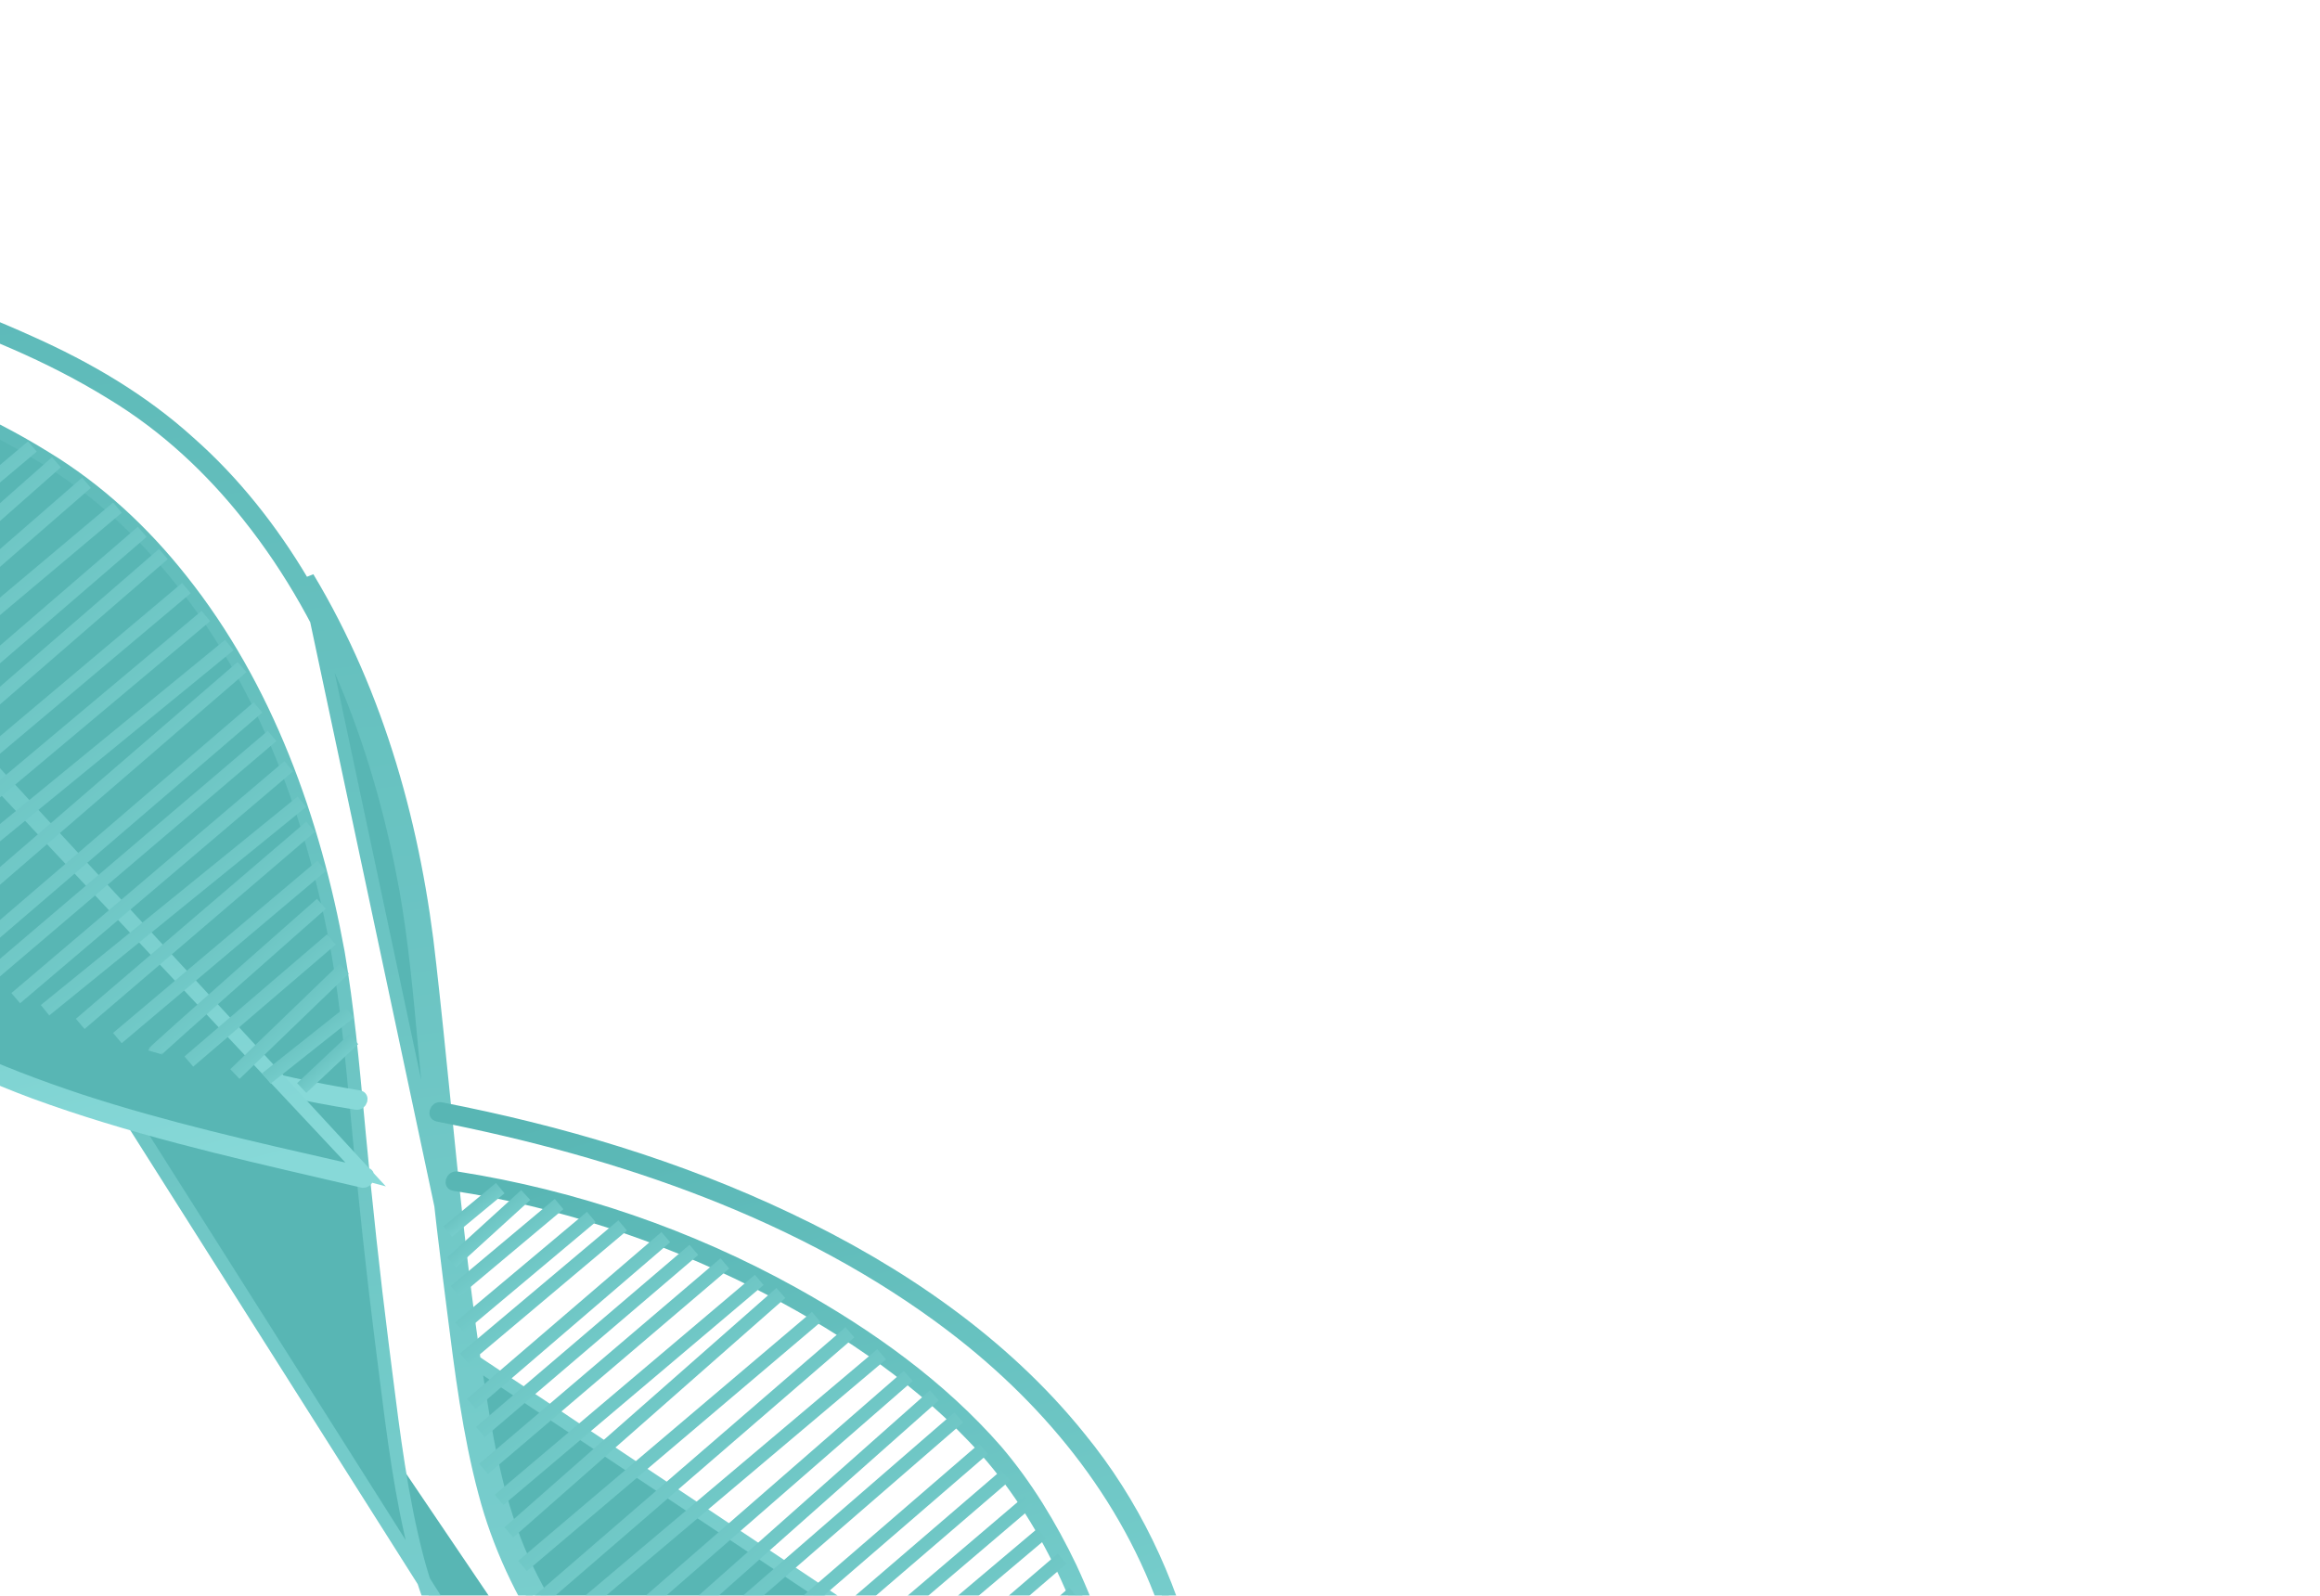 <svg width="173" height="119" viewBox="0 0 173 119" fill="#46AEAC" xmlns="http://www.w3.org/2000/svg">
<g opacity="0.9">
<path d="M-28.48 23.027L-28.477 23.028C-22.808 24.179 -17.19 25.547 -11.635 27.437C-6.435 29.155 -1.315 31.237 3.348 34.129C7.3 36.524 10.701 39.703 13.509 43.259C19.899 51.278 23.415 61.22 25.207 71.046L25.208 71.052C25.896 75.112 26.272 79.15 26.652 83.229C26.696 83.702 26.74 84.175 26.785 84.649L26.785 84.649C27.272 89.846 27.832 95.062 28.485 100.225C28.58 100.96 28.672 101.697 28.764 102.433C29.345 107.059 29.927 111.7 31.085 116.158C32.089 119.986 33.824 123.716 36.062 127.053L36.062 127.053C41.472 135.127 49.521 141.123 57.96 145.935L57.961 145.936C64.456 149.672 71.794 151.588 79.153 153.428L79.155 153.428C80.971 153.889 82.791 154.343 84.612 154.796C91.908 156.613 99.226 158.435 106.384 160.806C115.129 163.637 123.92 167.33 131.051 173.297L131.061 173.305L131.061 173.305C132.576 174.64 134.083 176.057 135.407 177.584C135.478 177.66 135.532 177.666 135.562 177.665C135.605 177.664 135.666 177.643 135.722 177.589C135.779 177.536 135.807 177.474 135.812 177.423C135.816 177.384 135.81 177.324 135.736 177.243L135.73 177.237L135.724 177.23C130.121 170.709 122.241 166.361 114.221 163.116C105.423 159.585 96.148 157.148 86.95 154.886L86.948 154.885C85.616 154.551 84.274 154.223 82.926 153.893C76.409 152.299 69.752 150.671 63.516 148.149L63.511 148.147C59.24 146.369 55.26 143.894 51.562 141.352M-28.48 23.027L40.223 131.54C40.224 131.541 40.224 131.541 40.224 131.542C43.528 135.309 47.453 138.539 51.562 141.352M-28.48 23.027C-30.64 22.601 -32.825 22.26 -34.998 21.92C-35.463 21.848 -35.928 21.775 -36.391 21.702C-39.026 21.285 -41.639 20.844 -44.196 20.228C-55.081 17.507 -65.599 12.444 -73.987 5.146C-74.048 5.086 -74.046 5.048 -74.045 5.031C-74.042 4.998 -74.02 4.94 -73.959 4.883C-73.899 4.826 -73.828 4.797 -73.771 4.793C-73.725 4.789 -73.669 4.798 -73.6 4.863L-73.592 4.871M-28.48 23.027L-73.592 4.871M51.562 141.352C51.562 141.352 51.562 141.352 51.562 141.352L51.849 140.941L51.561 141.351C51.561 141.351 51.561 141.352 51.562 141.352ZM-73.592 4.871L-73.583 4.879M-73.592 4.871L-73.583 4.879M-73.583 4.879C-71.481 6.686 -69.26 8.373 -66.902 9.865C-61.874 13.083 -56.442 15.713 -50.828 17.698C-45.566 19.589 -40.214 20.573 -34.784 21.43L-73.583 4.879Z" fill="#46AEAC" stroke="url(#paint0_linear_1_331)"/>
<path d="M45.232 126.676C48.536 130.443 52.461 133.674 56.57 136.487L56.572 136.488C60.339 139.048 64.248 141.503 68.519 143.282L68.524 143.284C74.748 145.801 81.342 147.414 87.87 149.011C89.236 149.346 90.599 149.679 91.956 150.02L91.958 150.021C101.229 152.302 110.431 154.72 119.23 158.251C127.322 161.515 135.129 165.844 140.732 172.365L140.738 172.372L140.744 172.378C140.818 172.459 140.824 172.519 140.82 172.558C140.815 172.609 140.787 172.671 140.731 172.724C140.674 172.778 140.614 172.799 140.57 172.8C140.54 172.801 140.487 172.795 140.415 172.719C139.092 171.192 137.584 169.775 136.069 168.44L136.069 168.44L136.061 168.433C129.002 162.484 120.136 158.772 111.466 155.961C104.308 153.59 96.99 151.768 89.694 149.951C87.873 149.497 86.052 149.044 84.236 148.583L84.234 148.582C76.876 146.742 69.537 144.827 63.043 141.091L63.041 141.09C54.603 136.278 46.501 130.191 41.144 122.208C38.905 118.87 37.17 115.14 36.166 111.311L36.165 111.309C34.985 106.894 34.401 102.239 33.817 97.592C33.727 96.878 33.638 96.164 33.546 95.451C32.893 90.288 32.333 85.072 31.846 79.875L31.846 79.875C31.786 79.236 31.727 78.596 31.668 77.957C31.307 74.034 30.947 70.111 30.269 66.274L30.268 66.272C28.476 56.446 24.96 46.504 18.57 38.485C15.762 34.929 12.361 31.75 8.409 29.355C3.746 26.463 -1.374 24.381 -6.574 22.663C-12.056 20.793 -17.747 19.405 -23.416 18.254L-23.419 18.253C-25.579 17.827 -27.764 17.486 -29.937 17.146C-30.402 17.074 -30.866 17.001 -31.33 16.928C-33.965 16.511 -36.577 16.07 -39.135 15.454C-49.95 12.752 -60.471 7.687 -68.86 0.385C-68.95 0.306 -68.952 0.253 -68.951 0.233C-68.95 0.197 -68.931 0.134 -68.869 0.067C-68.806 -0.001 -68.726 -0.045 -68.658 -0.059C-68.606 -0.069 -68.57 -0.063 -68.54 -0.044C-66.459 1.831 -64.244 3.513 -61.893 5C-56.865 8.218 -51.434 10.848 -45.819 12.834C-40.558 14.724 -35.206 15.708 -29.775 16.564C-18.875 18.292 -7.875 20.968 2.183 25.527L2.186 25.528C6.556 27.475 10.621 29.869 14.077 33.002L14.082 33.006C17.437 35.962 20.237 39.529 22.506 43.34L22.507 43.342C27.75 52.072 30.467 62.033 31.538 72.029L31.538 72.032C31.915 75.372 32.251 78.706 32.586 82.038C33.243 88.564 33.898 95.079 34.859 101.599L34.86 101.604C34.901 101.867 34.942 102.131 34.984 102.395C35.692 106.934 36.406 111.509 38.198 115.824L38.199 115.826C39.869 119.788 42.346 123.414 45.232 126.676ZM45.232 126.676C45.231 126.675 45.231 126.675 45.231 126.675L45.611 126.346M45.232 126.676C45.232 126.676 45.232 126.676 45.233 126.677L45.611 126.346M45.611 126.346C42.752 123.113 40.307 119.532 38.662 115.629C36.894 111.371 36.188 106.85 35.477 102.298C35.437 102.039 35.396 101.781 35.355 101.522M45.611 126.346C48.881 130.074 52.772 133.279 56.858 136.075C60.619 138.631 64.494 141.063 68.718 142.822C74.905 145.324 81.456 146.927 87.983 148.524C89.353 148.86 90.721 149.194 92.084 149.537C101.357 151.819 110.589 154.243 119.422 157.789C127.546 161.065 135.437 165.431 141.115 172.039L35.355 101.522M35.355 101.522C34.396 95.012 33.743 88.517 33.087 81.999C32.751 78.664 32.415 75.324 32.037 71.971C30.96 61.925 28.227 51.889 22.939 43.083L35.355 101.522Z" fill="#46AEAC" stroke="url(#paint1_linear_1_331)"/>
<path d="M7.774 76.821L7.777 76.822C13.944 79.033 20.259 80.744 26.759 81.811C26.864 81.833 26.886 81.872 26.892 81.885C26.906 81.911 26.919 81.966 26.897 82.043C26.875 82.119 26.828 82.183 26.774 82.221C26.727 82.254 26.659 82.279 26.548 82.258L26.541 82.256L26.533 82.255C19.04 81.065 11.66 78.913 4.623 76.089L4.621 76.088C-0.828 73.92 -6.159 71.637 -10.494 67.818C-14.471 64.314 -17.616 60.046 -20.047 55.431L-20.047 55.431L-20.049 55.426C-22.603 50.704 -24.296 45.674 -25.643 40.489C-27.149 34.695 -28.576 29.076 -28.22 23.196L-28.22 23.188L-28.219 23.179C-28.217 23.1 -28.189 23.061 -28.155 23.033C-28.111 22.997 -28.037 22.968 -27.95 22.967C-27.863 22.966 -27.804 22.993 -27.776 23.018C-27.76 23.032 -27.727 23.065 -27.731 23.17C-28.187 29.828 -26.36 36.309 -24.598 42.532C-21.862 52.385 -16.984 62.336 -8.532 68.833C-3.754 72.543 2.151 74.761 7.774 76.821Z" fill="#46AEAC" stroke="url(#paint2_linear_1_331)"/>
<path d="M27.238 87.549L27.23 87.547C26.606 87.406 25.982 87.264 25.357 87.122C18.872 85.652 12.309 84.164 5.976 82.096L5.973 82.095C-0.304 80.009 -6.56 77.388 -11.765 73.254C-21.191 65.806 -26.9 55.183 -30.212 44.014C-30.212 44.013 -30.212 44.013 -30.212 44.013L-29.731 43.868C-31.827 36.847 -32.57 29.503 -33.021 22.237L27.238 87.549ZM27.238 87.549L27.247 87.551C27.355 87.572 27.378 87.612 27.386 87.627C27.401 87.656 27.415 87.718 27.392 87.807C27.37 87.895 27.319 87.974 27.258 88.023C27.209 88.063 27.151 88.087 27.076 88.085C26.182 87.876 25.288 87.669 24.394 87.462C17.009 85.75 9.615 84.035 2.535 81.436C-3.477 79.197 -9.101 76.225 -13.902 72.04C-18.261 68.199 -21.859 63.574 -24.719 58.533C-27.665 53.236 -29.872 47.529 -31.344 41.713L-31.344 41.713L-31.346 41.708C-33.038 35.306 -33.597 28.744 -34.011 22.183L27.238 87.549Z" fill="#46AEAC" stroke="url(#paint3_linear_1_331)"/>
<path d="M87.118 148.693L87.118 148.693L87.119 148.702C87.126 148.755 87.118 148.78 87.116 148.786C87.115 148.788 87.115 148.79 87.114 148.791C87.112 148.793 87.111 148.794 87.109 148.796C87.097 148.807 87.047 148.837 86.951 148.835C86.857 148.833 86.77 148.801 86.712 148.755C86.664 148.717 86.631 148.667 86.627 148.583L86.626 148.568L86.624 148.553C85.787 141.254 84.781 133.963 82.862 126.803L82.861 126.8C80.921 119.71 77.858 112.577 72.547 107.083C67.947 102.263 62.249 98.553 56.371 95.571L56.368 95.57C49.299 92.032 41.698 89.508 33.872 88.314C33.77 88.293 33.748 88.254 33.742 88.241C33.728 88.215 33.715 88.16 33.737 88.083C33.759 88.007 33.806 87.942 33.86 87.905C33.907 87.872 33.975 87.847 34.086 87.868L34.094 87.87L34.102 87.871C42.862 89.252 51.417 92.181 59.184 96.498C64.794 99.622 70.107 103.424 74.273 108.195C76.54 110.851 78.333 113.838 79.802 116.899C81.544 120.642 82.793 124.484 83.766 128.488L83.766 128.49C85.404 135.127 86.38 141.897 87.118 148.693Z" fill="#46AEAC" stroke="url(#paint4_linear_1_331)"/>
<path d="M88.662 123.752L88.663 123.756C89.51 126.93 90.016 130.141 90.526 133.378C90.677 134.332 90.828 135.289 90.988 136.248C91.699 140.666 92.403 145.044 92.488 149.4C92.484 149.472 92.459 149.501 92.433 149.521C92.394 149.552 92.32 149.583 92.218 149.583C92.118 149.583 92.031 149.554 91.979 149.515C91.938 149.485 91.914 149.451 91.907 149.396C91.823 144.824 91.066 140.267 90.32 135.769C90.254 135.371 90.188 134.973 90.122 134.576C90.038 134.055 89.956 133.532 89.873 133.008C89.256 129.109 88.629 125.143 87.422 121.261L87.422 121.261C84.587 112.167 78.601 104.647 71.032 98.879L71.032 98.878C59.941 90.455 46.285 85.835 32.677 83.15L32.677 83.15L32.674 83.149C32.565 83.128 32.542 83.088 32.535 83.075C32.522 83.049 32.509 82.994 32.531 82.917C32.553 82.841 32.599 82.776 32.654 82.738C32.7 82.706 32.769 82.681 32.879 82.702C41.803 84.431 50.546 87.03 58.753 90.934L58.754 90.934C67.036 94.859 74.814 100.171 80.509 107.262L80.512 107.265C84.49 112.136 87.109 117.703 88.662 123.752Z" fill="#46AEAC" stroke="url(#paint5_linear_1_331)"/>
<path d="M-20.992 52.995L2.415 33.297" stroke="url(#paint6_linear_1_331)" stroke-miterlimit="10"/>
<path d="M-19.679 55.578L4.207 34.474" stroke="url(#paint7_linear_1_331)" stroke-miterlimit="10"/>
<path d="M-18.465 57.674L6.449 36.003" stroke="url(#paint8_linear_1_331)" stroke-miterlimit="10"/>
<path d="M-17.229 59.699L8.757 37.858" stroke="url(#paint9_linear_1_331)" stroke-miterlimit="10"/>
<path d="M-15.492 62.166L10.603 39.664" stroke="url(#paint10_linear_1_331)" stroke-miterlimit="10"/>
<path d="M-13.957 63.965L12.18 41.32" stroke="url(#paint11_linear_1_331)" stroke-miterlimit="10"/>
<path d="M-12.202 65.823L13.898 43.859" stroke="url(#paint12_linear_1_331)" stroke-miterlimit="10"/>
<path d="M-10.406 67.538L15.352 45.943" stroke="url(#paint13_linear_1_331)" stroke-miterlimit="10"/>
<path d="M-8.57 69.111L17.099 48.106" stroke="url(#paint14_linear_1_331)" stroke-miterlimit="10"/>
<path d="M-6.069 70.557L18.048 49.746" stroke="url(#paint15_linear_1_331)" stroke-miterlimit="10"/>
<path d="M-3.482 72.257L19.238 52.757" stroke="url(#paint16_linear_1_331)" stroke-miterlimit="10"/>
<path d="M-1.337 73.299L20.287 54.885" stroke="url(#paint17_linear_1_331)" stroke-miterlimit="10"/>
<path d="M1.174 74.439L21.534 57.142" stroke="url(#paint18_linear_1_331)" stroke-miterlimit="10"/>
<path d="M3.359 75.339L22.513 59.789" stroke="url(#paint19_linear_1_331)" stroke-miterlimit="10"/>
<path d="M5.982 76.357L23.163 61.655" stroke="url(#paint20_linear_1_331)" stroke-miterlimit="10"/>
<path d="M8.752 77.415L23.987 64.567" stroke="url(#paint21_linear_1_331)" stroke-miterlimit="10"/>
<path d="M11.522 78.473C11.563 78.33 23.967 67.403 23.967 67.403" stroke="url(#paint22_linear_1_331)" stroke-miterlimit="10"/>
<path d="M14.082 79.166L24.707 70.062" stroke="url(#paint23_linear_1_331)" stroke-miterlimit="10"/>
<path d="M17.517 80.097L25.661 72.241" stroke="url(#paint24_linear_1_331)" stroke-miterlimit="10"/>
<path d="M19.865 80.426L26.071 75.501" stroke="url(#paint25_linear_1_331)" stroke-miterlimit="10"/>
<path d="M22.498 81.139L26.368 77.502" stroke="url(#paint26_linear_1_331)" stroke-miterlimit="10"/>
<path d="M33.386 91.847L37.302 88.606" stroke="url(#paint27_linear_1_331)" stroke-miterlimit="10"/>
<path d="M33.674 94.153L39.202 89.121" stroke="url(#paint28_linear_1_331)" stroke-miterlimit="10"/>
<path d="M33.931 96.296L41.688 89.795" stroke="url(#paint29_linear_1_331)" stroke-miterlimit="10"/>
<path d="M34.263 98.998L44.092 90.754" stroke="url(#paint30_linear_1_331)" stroke-miterlimit="10"/>
<path d="M34.625 101.324L46.432 91.388" stroke="url(#paint31_linear_1_331)" stroke-miterlimit="10"/>
<path d="M35.161 104.695L49.648 92.259" stroke="url(#paint32_linear_1_331)" stroke-miterlimit="10"/>
<path d="M35.823 106.795L51.74 93.21" stroke="url(#paint33_linear_1_331)" stroke-miterlimit="10"/>
<path d="M36.063 109.548L54.052 94.22" stroke="url(#paint34_linear_1_331)" stroke-miterlimit="10"/>
<path d="M37.217 111.857L56.615 95.452" stroke="url(#paint35_linear_1_331)" stroke-miterlimit="10"/>
<path d="M37.944 114.282L58.227 96.427" stroke="url(#paint36_linear_1_331)" stroke-miterlimit="10"/>
<path d="M38.963 116.786L60.867 98.217" stroke="url(#paint37_linear_1_331)" stroke-miterlimit="10"/>
<path d="M40.089 119.472L63.377 99.358" stroke="url(#paint38_linear_1_331)" stroke-miterlimit="10"/>
<path d="M41.281 121.639L65.744 100.998" stroke="url(#paint39_linear_1_331)" stroke-miterlimit="10"/>
<path d="M42.907 124.23L67.727 102.611" stroke="url(#paint40_linear_1_331)" stroke-miterlimit="10"/>
<path d="M44.601 126.302L69.677 104.061" stroke="url(#paint41_linear_1_331)" stroke-miterlimit="10"/>
<path d="M45.978 127.827L71.493 105.705" stroke="url(#paint42_linear_1_331)" stroke-miterlimit="10"/>
<path d="M48.285 129.681L73.345 108.05" stroke="url(#paint43_linear_1_331)" stroke-miterlimit="10"/>
<path d="M50.174 131.345L74.986 110.031" stroke="url(#paint44_linear_1_331)" stroke-miterlimit="10"/>
<path d="M52.082 132.937L76.719 111.96" stroke="url(#paint45_linear_1_331)" stroke-miterlimit="10"/>
<path d="M53.637 134.665L77.686 114.373" stroke="url(#paint46_linear_1_331)" stroke-miterlimit="10"/>
<path d="M55.859 136.265L79.201 116.243" stroke="url(#paint47_linear_1_331)" stroke-miterlimit="10"/>
<path d="M58.101 137.795L80.054 118.778" stroke="url(#paint48_linear_1_331)" stroke-miterlimit="10"/>
<path d="M60.364 139.252L81.521 121.096" stroke="url(#paint49_linear_1_331)" stroke-miterlimit="10"/>
</g>
<defs>
<linearGradient id="paint0_linear_1_331" x1="120.5" y1="170.425" x2="96.681" y2="-9.398" gradientUnits="userSpaceOnUse">
<stop stop-color="#7AD5D4"/>
<stop offset="1" stop-color="#46AEAC"/>
</linearGradient>
<linearGradient id="paint1_linear_1_331" x1="125.515" y1="165.561" x2="101.654" y2="-14.28" gradientUnits="userSpaceOnUse">
<stop stop-color="#7AD5D4"/>
<stop offset="1" stop-color="#46AEAC"/>
</linearGradient>
<linearGradient id="paint2_linear_1_331" x1="22.755" y1="80.852" x2="5.284" y2="16.555" gradientUnits="userSpaceOnUse">
<stop stop-color="#7AD5D4"/>
<stop offset="1" stop-color="#46AEAC"/>
</linearGradient>
<linearGradient id="paint3_linear_1_331" x1="22.79" y1="86.257" x2="3.611" y2="14.972" gradientUnits="userSpaceOnUse">
<stop stop-color="#7AD5D4"/>
<stop offset="1" stop-color="#46AEAC"/>
</linearGradient>
<linearGradient id="paint4_linear_1_331" x1="83.269" y1="146.855" x2="63.596" y2="81.316" gradientUnits="userSpaceOnUse">
<stop stop-color="#7AD5D4"/>
<stop offset="1" stop-color="#46AEAC"/>
</linearGradient>
<linearGradient id="paint5_linear_1_331" x1="88.113" y1="147.365" x2="67.49" y2="75.486" gradientUnits="userSpaceOnUse">
<stop stop-color="#7AD5D4"/>
<stop offset="1" stop-color="#46AEAC"/>
</linearGradient>
<linearGradient id="paint6_linear_1_331" x1="-5.386" y1="56.405" x2="-21.317" y2="36.119" gradientUnits="userSpaceOnUse">
<stop stop-color="#7AD5D4"/>
<stop offset="1" stop-color="#46AEAC"/>
</linearGradient>
<linearGradient id="paint7_linear_1_331" x1="-3.992" y1="58.961" x2="-20.791" y2="38.626" gradientUnits="userSpaceOnUse">
<stop stop-color="#7AD5D4"/>
<stop offset="1" stop-color="#46AEAC"/>
</linearGradient>
<linearGradient id="paint8_linear_1_331" x1="-2.022" y1="61.236" x2="-19.366" y2="39.896" gradientUnits="userSpaceOnUse">
<stop stop-color="#7AD5D4"/>
<stop offset="1" stop-color="#46AEAC"/>
</linearGradient>
<linearGradient id="paint9_linear_1_331" x1="0.103" y1="63.487" x2="-17.568" y2="40.956" gradientUnits="userSpaceOnUse">
<stop stop-color="#7AD5D4"/>
<stop offset="1" stop-color="#46AEAC"/>
</linearGradient>
<linearGradient id="paint10_linear_1_331" x1="1.777" y1="65.916" x2="-16.284" y2="43.492" gradientUnits="userSpaceOnUse">
<stop stop-color="#7AD5D4"/>
<stop offset="1" stop-color="#46AEAC"/>
</linearGradient>
<linearGradient id="paint11_linear_1_331" x1="3.314" y1="67.71" x2="-14.833" y2="45.291" gradientUnits="userSpaceOnUse">
<stop stop-color="#7AD5D4"/>
<stop offset="1" stop-color="#46AEAC"/>
</linearGradient>
<linearGradient id="paint12_linear_1_331" x1="5.2" y1="69.625" x2="-12.564" y2="47.006" gradientUnits="userSpaceOnUse">
<stop stop-color="#7AD5D4"/>
<stop offset="1" stop-color="#46AEAC"/>
</linearGradient>
<linearGradient id="paint13_linear_1_331" x1="6.787" y1="71.298" x2="-10.698" y2="48.947" gradientUnits="userSpaceOnUse">
<stop stop-color="#7AD5D4"/>
<stop offset="1" stop-color="#46AEAC"/>
</linearGradient>
<linearGradient id="paint14_linear_1_331" x1="8.687" y1="72.907" x2="-8.435" y2="50.462" gradientUnits="userSpaceOnUse">
<stop stop-color="#7AD5D4"/>
<stop offset="1" stop-color="#46AEAC"/>
</linearGradient>
<linearGradient id="paint15_linear_1_331" x1="9.888" y1="74.021" x2="-6.812" y2="53.303" gradientUnits="userSpaceOnUse">
<stop stop-color="#7AD5D4"/>
<stop offset="1" stop-color="#46AEAC"/>
</linearGradient>
<linearGradient id="paint16_linear_1_331" x1="11.576" y1="75.53" x2="-4.099" y2="55.973" gradientUnits="userSpaceOnUse">
<stop stop-color="#7AD5D4"/>
<stop offset="1" stop-color="#46AEAC"/>
</linearGradient>
<linearGradient id="paint17_linear_1_331" x1="13.028" y1="76.428" x2="-1.811" y2="57.764" gradientUnits="userSpaceOnUse">
<stop stop-color="#7AD5D4"/>
<stop offset="1" stop-color="#46AEAC"/>
</linearGradient>
<linearGradient id="paint18_linear_1_331" x1="14.71" y1="77.39" x2="0.761" y2="59.801" gradientUnits="userSpaceOnUse">
<stop stop-color="#7AD5D4"/>
<stop offset="1" stop-color="#46AEAC"/>
</linearGradient>
<linearGradient id="paint19_linear_1_331" x1="16.265" y1="78.184" x2="3.564" y2="61.395" gradientUnits="userSpaceOnUse">
<stop stop-color="#7AD5D4"/>
<stop offset="1" stop-color="#46AEAC"/>
</linearGradient>
<linearGradient id="paint20_linear_1_331" x1="17.379" y1="78.837" x2="5.549" y2="64.033" gradientUnits="userSpaceOnUse">
<stop stop-color="#7AD5D4"/>
<stop offset="1" stop-color="#46AEAC"/>
</linearGradient>
<linearGradient id="paint21_linear_1_331" x1="18.903" y1="79.632" x2="8.519" y2="66.437" gradientUnits="userSpaceOnUse">
<stop stop-color="#7AD5D4"/>
<stop offset="1" stop-color="#46AEAC"/>
</linearGradient>
<linearGradient id="paint22_linear_1_331" x1="19.677" y1="80.228" x2="10.888" y2="69.662" gradientUnits="userSpaceOnUse">
<stop stop-color="#7AD5D4"/>
<stop offset="1" stop-color="#46AEAC"/>
</linearGradient>
<linearGradient id="paint23_linear_1_331" x1="21.127" y1="80.698" x2="13.805" y2="71.547" gradientUnits="userSpaceOnUse">
<stop stop-color="#7AD5D4"/>
<stop offset="1" stop-color="#46AEAC"/>
</linearGradient>
<linearGradient id="paint24_linear_1_331" x1="22.708" y1="81.187" x2="16.68" y2="74.526" gradientUnits="userSpaceOnUse">
<stop stop-color="#7AD5D4"/>
<stop offset="1" stop-color="#46AEAC"/>
</linearGradient>
<linearGradient id="paint25_linear_1_331" x1="24.074" y1="81.358" x2="20.029" y2="75.884" gradientUnits="userSpaceOnUse">
<stop stop-color="#7AD5D4"/>
<stop offset="1" stop-color="#46AEAC"/>
</linearGradient>
<linearGradient id="paint26_linear_1_331" x1="24.988" y1="81.666" x2="22.163" y2="78.458" gradientUnits="userSpaceOnUse">
<stop stop-color="#7AD5D4"/>
<stop offset="1" stop-color="#46AEAC"/>
</linearGradient>
<linearGradient id="paint27_linear_1_331" x1="36.01" y1="92.422" x2="33.376" y2="89.011" gradientUnits="userSpaceOnUse">
<stop stop-color="#7AD5D4"/>
<stop offset="1" stop-color="#46AEAC"/>
</linearGradient>
<linearGradient id="paint28_linear_1_331" x1="37.27" y1="94.921" x2="33.309" y2="90.273" gradientUnits="userSpaceOnUse">
<stop stop-color="#7AD5D4"/>
<stop offset="1" stop-color="#46AEAC"/>
</linearGradient>
<linearGradient id="paint29_linear_1_331" x1="39.109" y1="97.429" x2="33.845" y2="90.696" gradientUnits="userSpaceOnUse">
<stop stop-color="#7AD5D4"/>
<stop offset="1" stop-color="#46AEAC"/>
</linearGradient>
<linearGradient id="paint30_linear_1_331" x1="40.822" y1="100.432" x2="34.148" y2="91.905" gradientUnits="userSpaceOnUse">
<stop stop-color="#7AD5D4"/>
<stop offset="1" stop-color="#46AEAC"/>
</linearGradient>
<linearGradient id="paint31_linear_1_331" x1="42.497" y1="103.044" x2="34.461" y2="92.811" gradientUnits="userSpaceOnUse">
<stop stop-color="#7AD5D4"/>
<stop offset="1" stop-color="#46AEAC"/>
</linearGradient>
<linearGradient id="paint32_linear_1_331" x1="44.762" y1="106.782" x2="34.766" y2="94.312" gradientUnits="userSpaceOnUse">
<stop stop-color="#7AD5D4"/>
<stop offset="1" stop-color="#46AEAC"/>
</linearGradient>
<linearGradient id="paint33_linear_1_331" x1="46.39" y1="109.095" x2="35.451" y2="95.367" gradientUnits="userSpaceOnUse">
<stop stop-color="#7AD5D4"/>
<stop offset="1" stop-color="#46AEAC"/>
</linearGradient>
<linearGradient id="paint34_linear_1_331" x1="48.012" y1="112.151" x2="35.662" y2="96.627" gradientUnits="userSpaceOnUse">
<stop stop-color="#7AD5D4"/>
<stop offset="1" stop-color="#46AEAC"/>
</linearGradient>
<linearGradient id="paint35_linear_1_331" x1="50.13" y1="114.675" x2="36.882" y2="97.892" gradientUnits="userSpaceOnUse">
<stop stop-color="#7AD5D4"/>
<stop offset="1" stop-color="#46AEAC"/>
</linearGradient>
<linearGradient id="paint36_linear_1_331" x1="51.28" y1="117.162" x2="37.049" y2="99.868" gradientUnits="userSpaceOnUse">
<stop stop-color="#7AD5D4"/>
<stop offset="1" stop-color="#46AEAC"/>
</linearGradient>
<linearGradient id="paint37_linear_1_331" x1="53.535" y1="119.964" x2="38.55" y2="101.027" gradientUnits="userSpaceOnUse">
<stop stop-color="#7AD5D4"/>
<stop offset="1" stop-color="#46AEAC"/>
</linearGradient>
<linearGradient id="paint38_linear_1_331" x1="55.493" y1="122.815" x2="39.358" y2="102.815" gradientUnits="userSpaceOnUse">
<stop stop-color="#7AD5D4"/>
<stop offset="1" stop-color="#46AEAC"/>
</linearGradient>
<linearGradient id="paint39_linear_1_331" x1="57.578" y1="125.197" x2="40.898" y2="104.015" gradientUnits="userSpaceOnUse">
<stop stop-color="#7AD5D4"/>
<stop offset="1" stop-color="#46AEAC"/>
</linearGradient>
<linearGradient id="paint40_linear_1_331" x1="59.281" y1="127.775" x2="41.987" y2="106.527" gradientUnits="userSpaceOnUse">
<stop stop-color="#7AD5D4"/>
<stop offset="1" stop-color="#46AEAC"/>
</linearGradient>
<linearGradient id="paint41_linear_1_331" x1="61.049" y1="129.846" x2="43.37" y2="108.53" gradientUnits="userSpaceOnUse">
<stop stop-color="#7AD5D4"/>
<stop offset="1" stop-color="#46AEAC"/>
</linearGradient>
<linearGradient id="paint42_linear_1_331" x1="62.835" y1="131.482" x2="45.11" y2="109.601" gradientUnits="userSpaceOnUse">
<stop stop-color="#7AD5D4"/>
<stop offset="1" stop-color="#46AEAC"/>
</linearGradient>
<linearGradient id="paint43_linear_1_331" x1="64.864" y1="133.28" x2="47.508" y2="111.754" gradientUnits="userSpaceOnUse">
<stop stop-color="#7AD5D4"/>
<stop offset="1" stop-color="#46AEAC"/>
</linearGradient>
<linearGradient id="paint44_linear_1_331" x1="66.613" y1="134.918" x2="49.485" y2="113.568" gradientUnits="userSpaceOnUse">
<stop stop-color="#7AD5D4"/>
<stop offset="1" stop-color="#46AEAC"/>
</linearGradient>
<linearGradient id="paint45_linear_1_331" x1="68.45" y1="136.503" x2="51.545" y2="115.236" gradientUnits="userSpaceOnUse">
<stop stop-color="#7AD5D4"/>
<stop offset="1" stop-color="#46AEAC"/>
</linearGradient>
<linearGradient id="paint46_linear_1_331" x1="69.658" y1="138.163" x2="53.26" y2="117.34" gradientUnits="userSpaceOnUse">
<stop stop-color="#7AD5D4"/>
<stop offset="1" stop-color="#46AEAC"/>
</linearGradient>
<linearGradient id="paint47_linear_1_331" x1="71.331" y1="139.629" x2="55.233" y2="119.534" gradientUnits="userSpaceOnUse">
<stop stop-color="#7AD5D4"/>
<stop offset="1" stop-color="#46AEAC"/>
</linearGradient>
<linearGradient id="paint48_linear_1_331" x1="72.609" y1="140.941" x2="57.368" y2="122.109" gradientUnits="userSpaceOnUse">
<stop stop-color="#7AD5D4"/>
<stop offset="1" stop-color="#46AEAC"/>
</linearGradient>
<linearGradient id="paint49_linear_1_331" x1="74.386" y1="142.301" x2="59.79" y2="124.089" gradientUnits="userSpaceOnUse">
<stop stop-color="#7AD5D4"/>
<stop offset="1" stop-color="#46AEAC"/>
</linearGradient>
</defs>
</svg>
